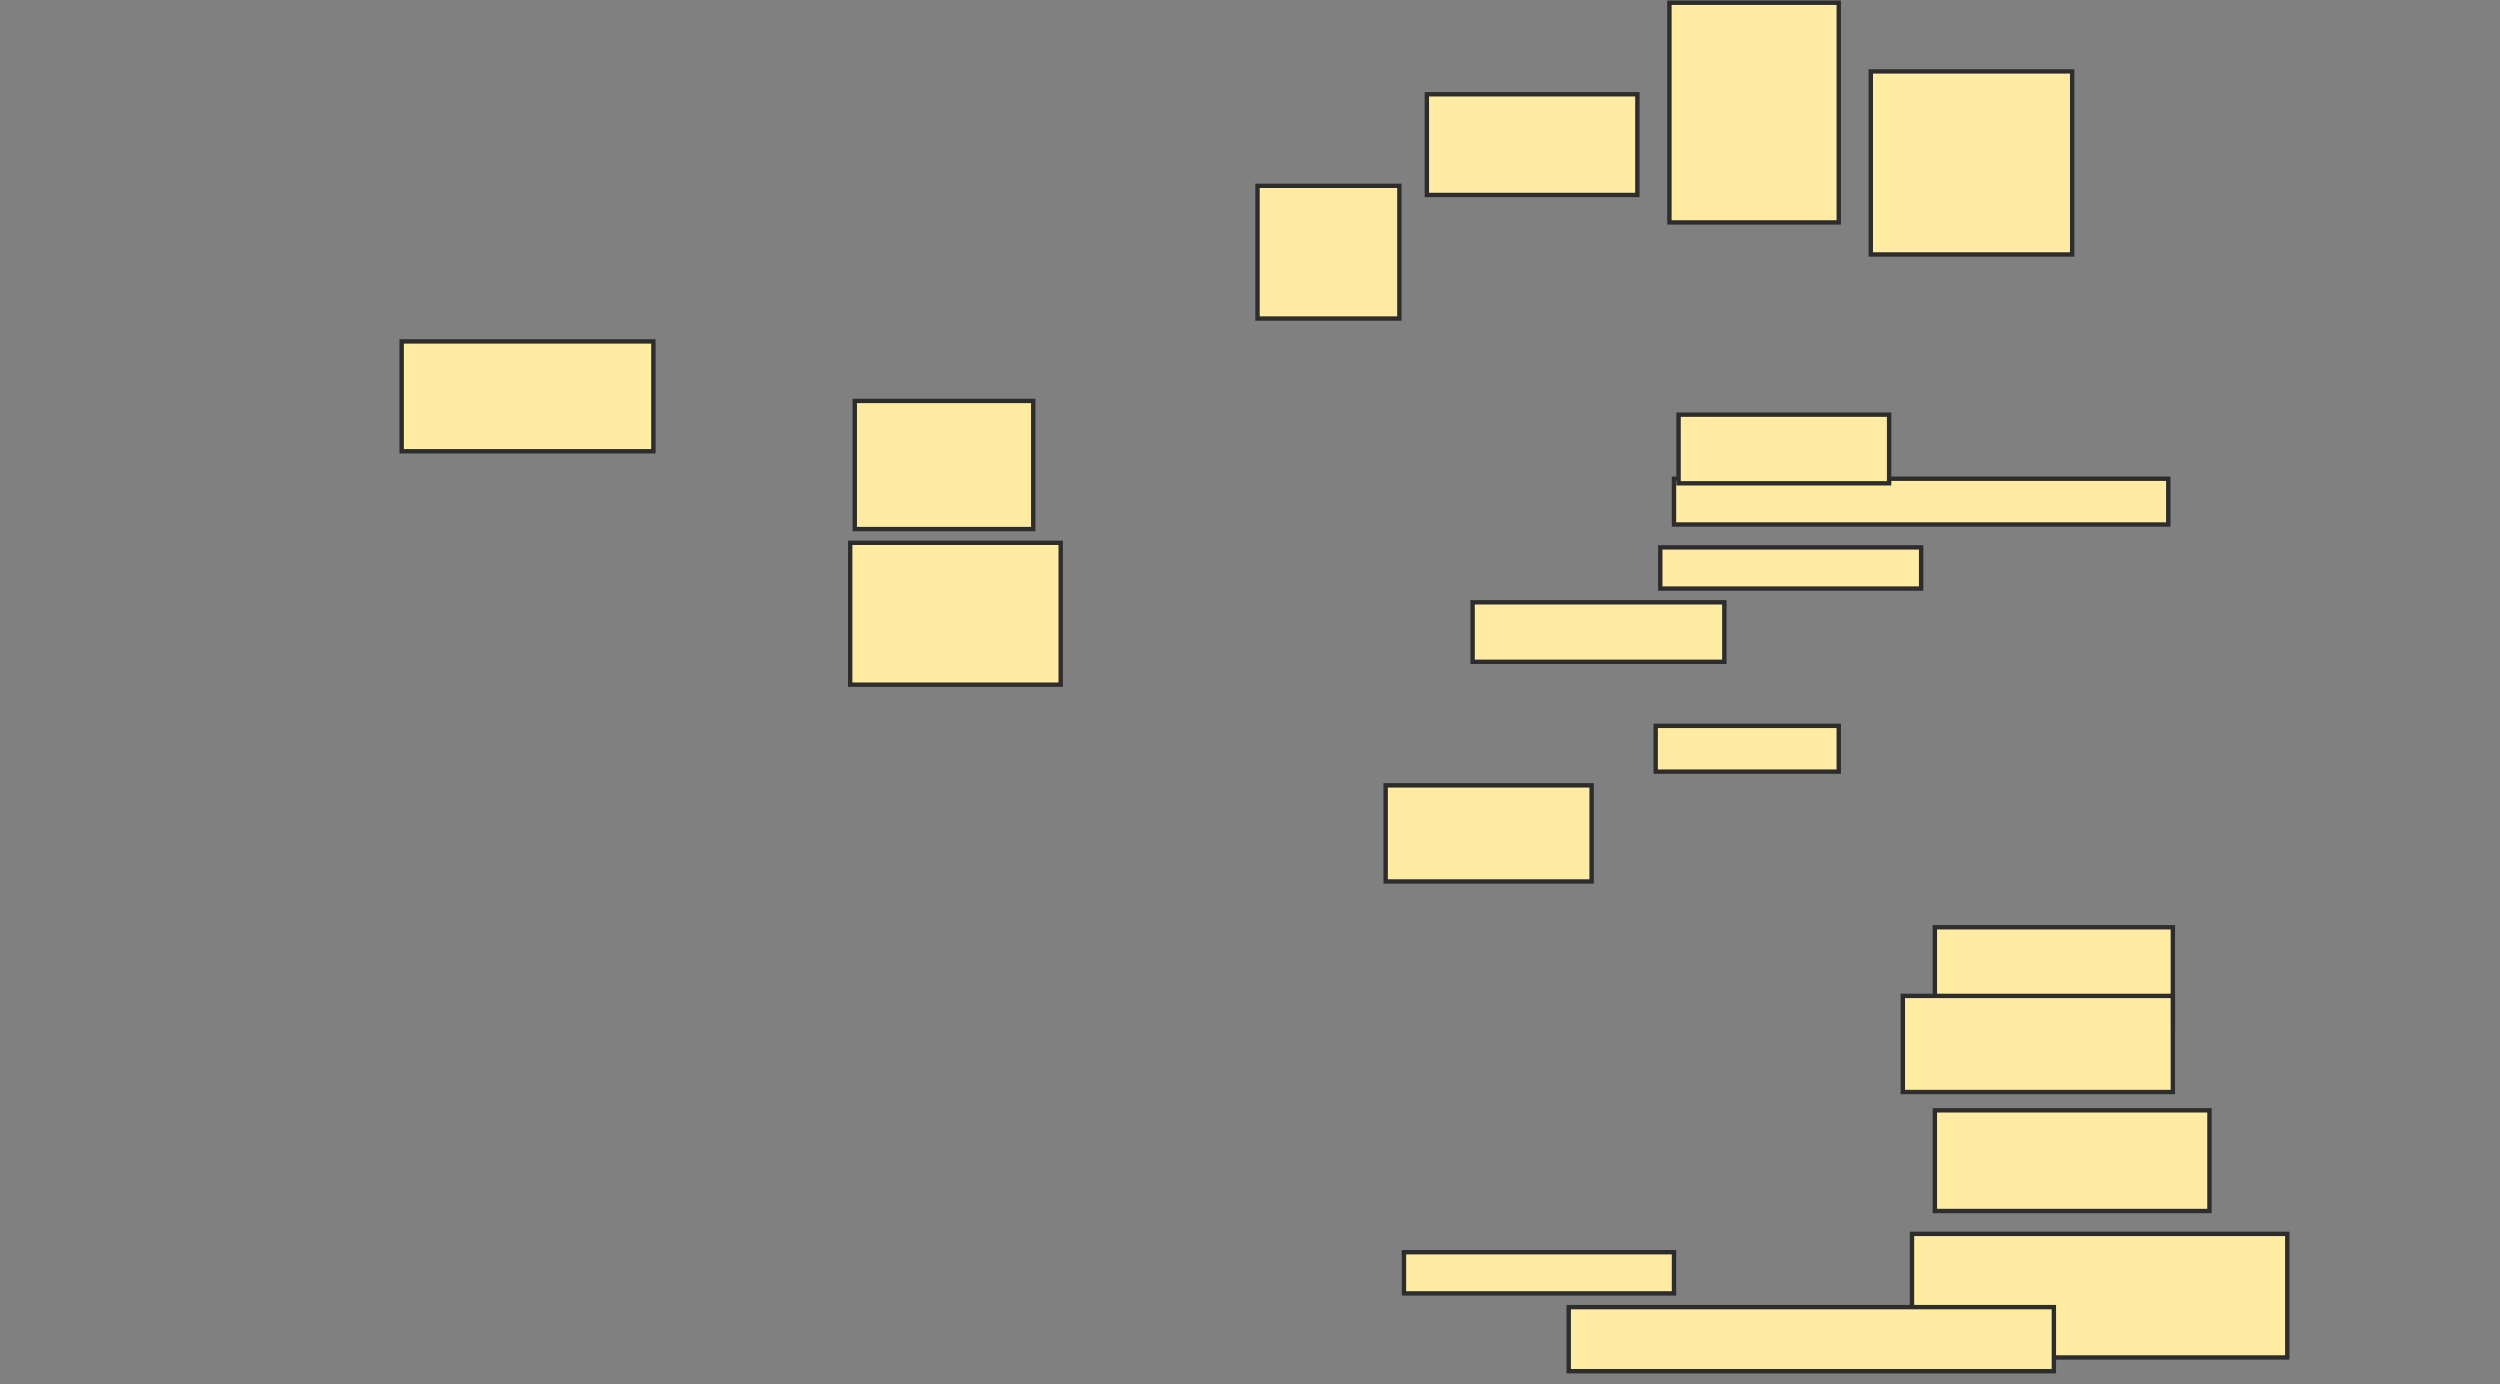 <svg height="315" width="569" xmlns="http://www.w3.org/2000/svg">
 <rect width="100%" height="100%" fill="#808080" stroke="none"/>
 <!-- Created with Image Occlusion Enhanced -->
 <g>
  <title>Labels</title>
 </g>
 <g>
  <title>Masks</title>
  <rect fill="#FFEBA2" height="25" id="42b70c15b1e54b388f70e649b6ab0b9b-oa-1" stroke="#2D2D2D" width="57.292" x="91.417" y="77.708"/>
  <rect fill="#FFEBA2" height="29.167" id="42b70c15b1e54b388f70e649b6ab0b9b-oa-2" stroke="#2D2D2D" width="40.625" x="194.542" y="91.25"/>
  <rect fill="#FFEBA2" height="32.292" id="42b70c15b1e54b388f70e649b6ab0b9b-oa-3" stroke="#2D2D2D" width="47.917" x="193.5" y="123.542"/>
  <rect fill="#FFEBA2" height="22.917" id="42b70c15b1e54b388f70e649b6ab0b9b-oa-4" stroke="#2D2D2D" width="47.917" x="324.75" y="21.458"/>
  <rect fill="#FFEBA2" height="30.208" id="42b70c15b1e54b388f70e649b6ab0b9b-oa-5" stroke="#2D2D2D" width="32.292" x="286.208" y="42.292"/>
  <rect fill="#FFEBA2" height="13.542" id="42b70c15b1e54b388f70e649b6ab0b9b-oa-6" stroke="#2D2D2D" width="57.292" x="335.167" y="137.083"/>
  <rect fill="#FFEBA2" height="9.375" id="42b70c15b1e54b388f70e649b6ab0b9b-oa-7" stroke="#2D2D2D" width="59.375" x="377.875" y="124.583"/>
  <rect fill="#FFEBA2" height="10.417" id="42b70c15b1e54b388f70e649b6ab0b9b-oa-8" stroke="#2D2D2D" width="112.5" x="381" y="108.958"/>
  <rect fill="#FFEBA2" height="15.625" id="42b70c15b1e54b388f70e649b6ab0b9b-oa-9" stroke="#2D2D2D" width="47.917" x="382.042" y="94.375"/>
  <rect fill="#FFEBA2" height="50" id="42b70c15b1e54b388f70e649b6ab0b9b-oa-10" stroke="#2D2D2D" width="38.542" x="379.958" y="0.625"/>
  <rect fill="#FFEBA2" height="41.667" id="42b70c15b1e54b388f70e649b6ab0b9b-oa-11" stroke="#2D2D2D" width="45.833" x="425.792" y="16.25"/>
  <rect fill="#FFEBA2" height="10.417" id="42b70c15b1e54b388f70e649b6ab0b9b-oa-12" stroke="#2D2D2D" width="41.667" x="376.833" y="165.208"/>
  <rect fill="#FFEBA2" height="21.875" id="42b70c15b1e54b388f70e649b6ab0b9b-oa-13" stroke="#2D2D2D" width="46.875" x="315.375" y="178.75"/>
  <rect fill="#FFEBA2" height="22.917" id="42b70c15b1e54b388f70e649b6ab0b9b-oa-14" stroke="#2D2D2D" width="54.167" x="440.375" y="211.042"/>
  <rect fill="#FFEBA2" height="21.875" id="42b70c15b1e54b388f70e649b6ab0b9b-oa-15" stroke="#2D2D2D" width="61.458" x="433.083" y="226.667"/>
  <rect fill="#FFEBA2" height="22.917" id="42b70c15b1e54b388f70e649b6ab0b9b-oa-16" stroke="#2D2D2D" width="62.5" x="440.375" y="252.708"/>
  <rect fill="#FFEBA2" height="28.125" id="42b70c15b1e54b388f70e649b6ab0b9b-oa-17" stroke="#2D2D2D" width="85.417" x="435.167" y="280.833"/>
  <rect fill="#FFEBA2" height="9.375" id="42b70c15b1e54b388f70e649b6ab0b9b-oa-18" stroke="#2D2D2D" width="61.458" x="319.542" y="285"/>
  <rect fill="#FFEBA2" height="14.583" id="42b70c15b1e54b388f70e649b6ab0b9b-oa-19" stroke="#2D2D2D" width="110.417" x="357.042" y="297.5"/>
 </g>
</svg>